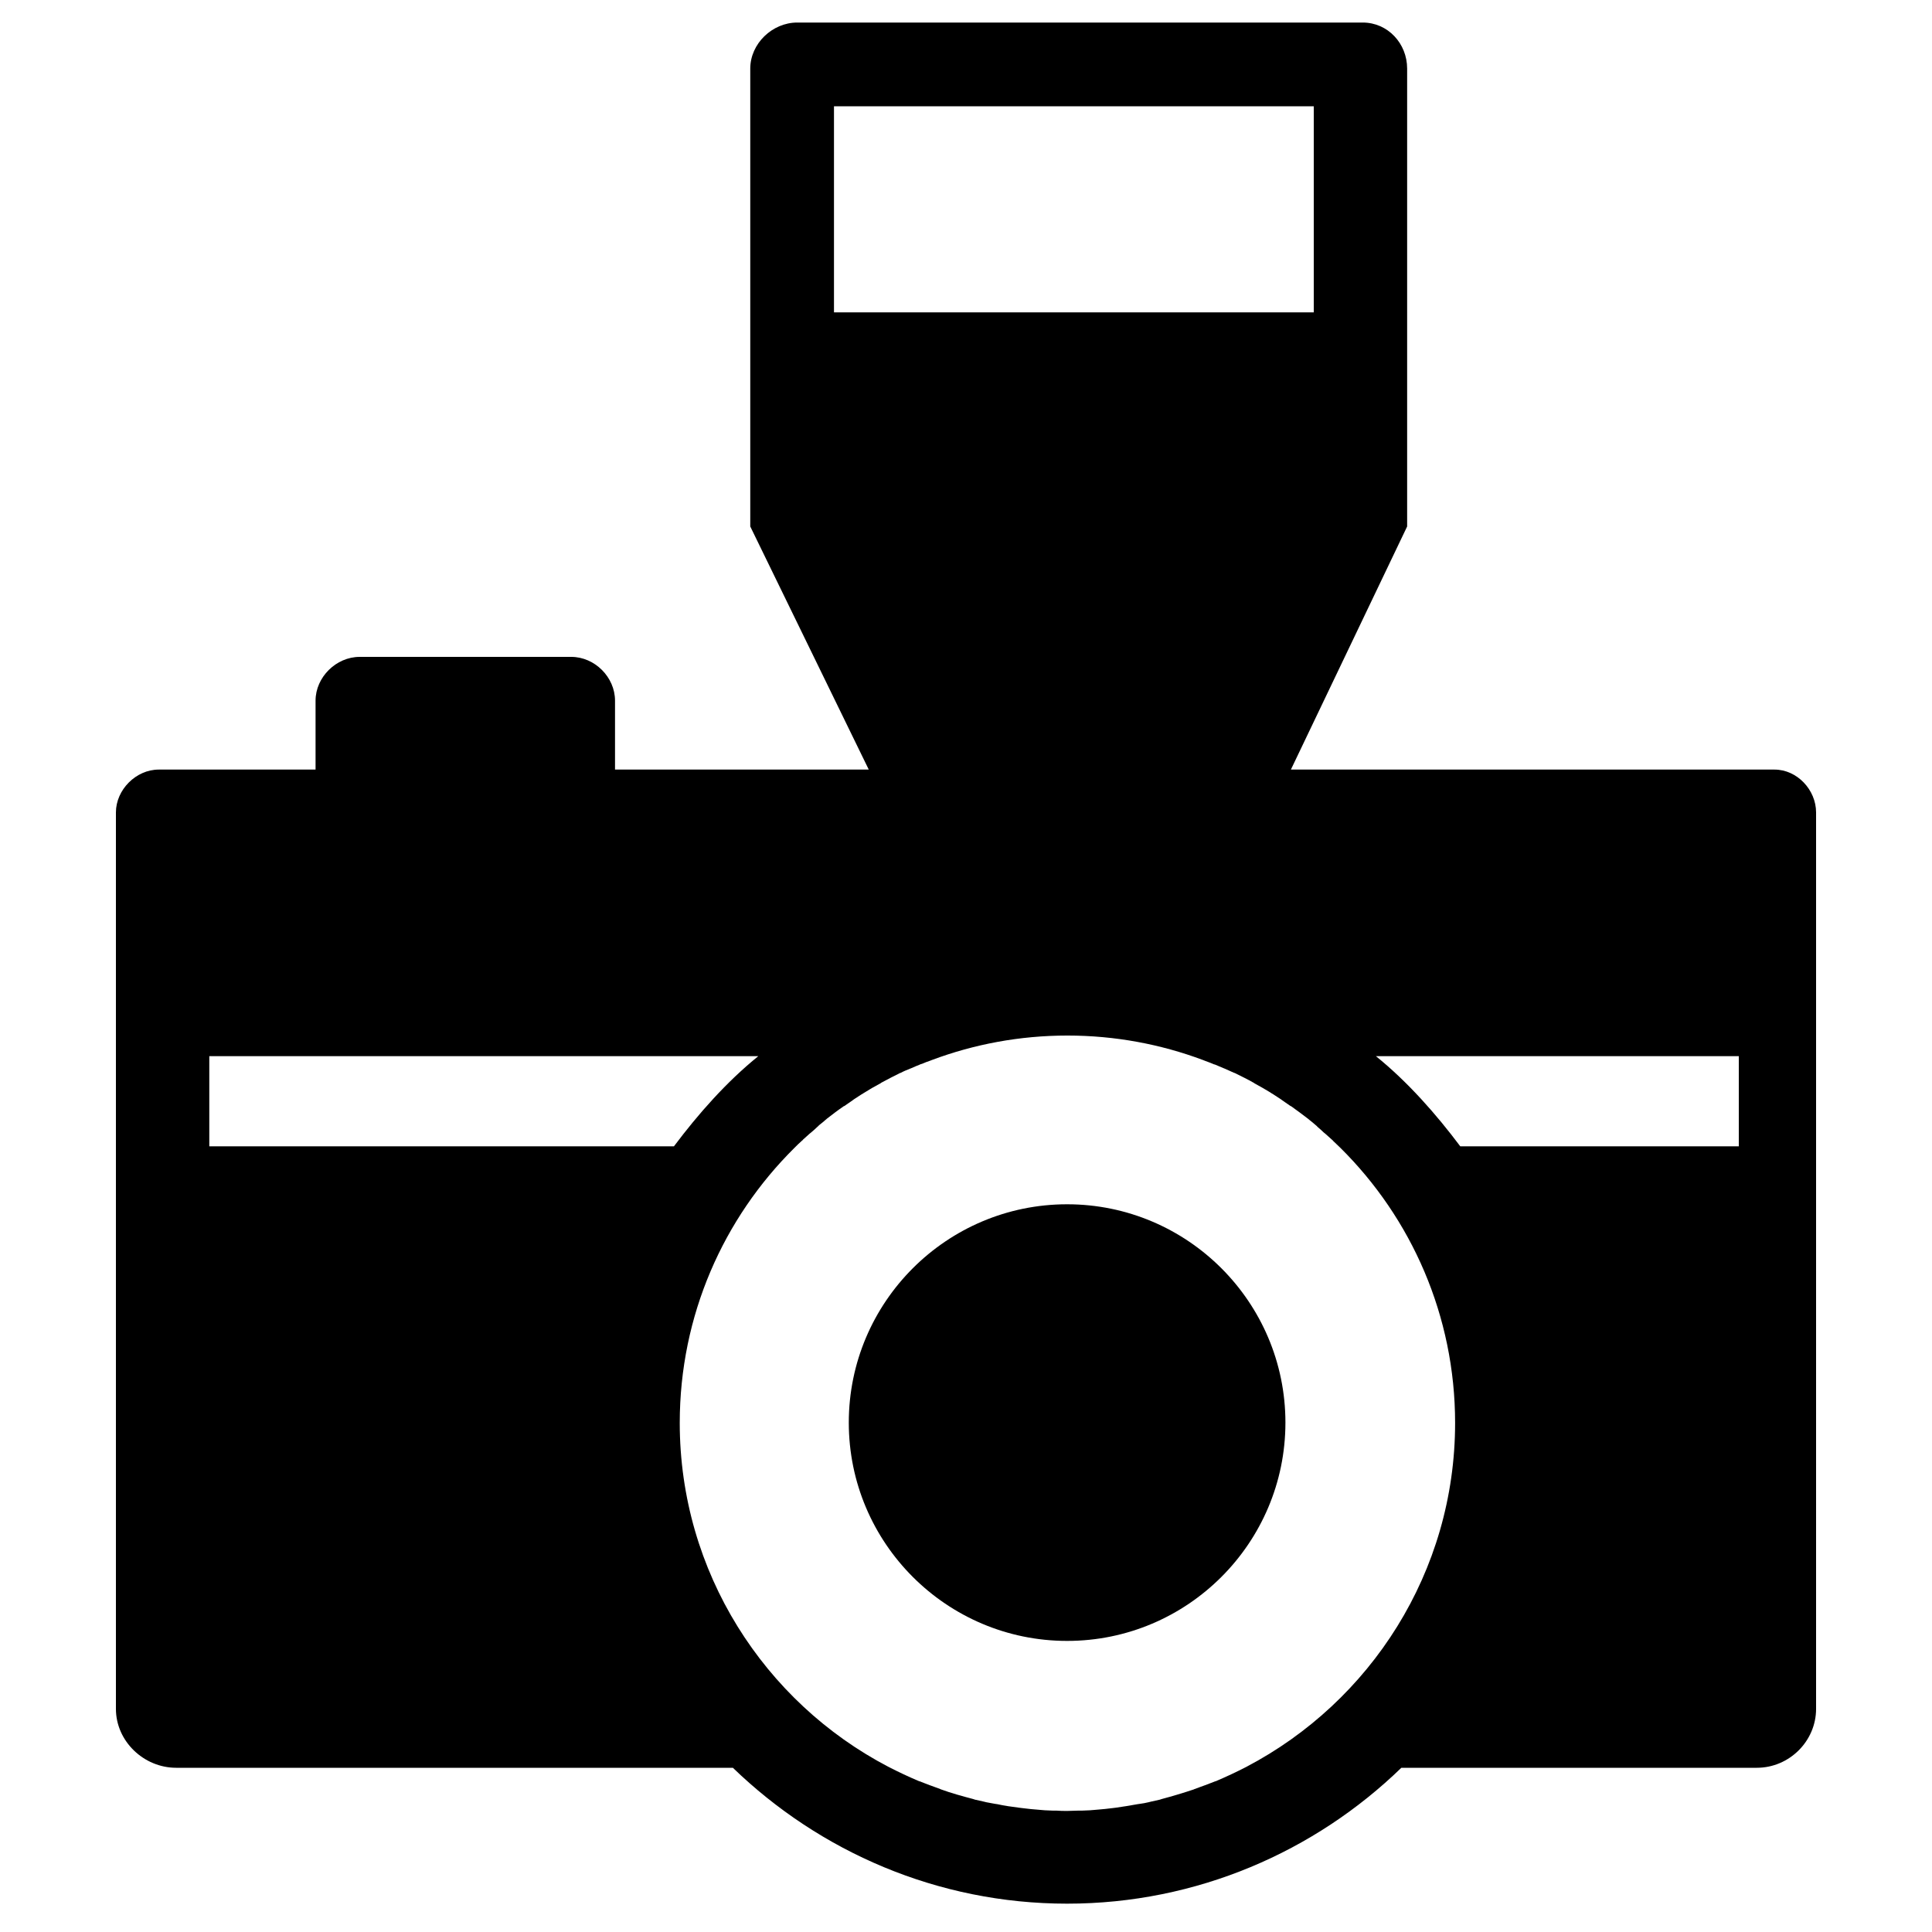 <svg viewBox="0 0 600 600" xmlns="http://www.w3.org/2000/svg"><path d="M551.1 239H400.9l36.1-75.5V21.3c0-7.8-6-14.3-13.8-14.3H247.6c-7.8 0-14.6 6.6-14.6 14.3v142.2l36.8 75.5H191v-21.4c0-7.3-6.3-13.6-13.6-13.6h-65.7c-7.3 0-13.7 6.3-13.7 13.6V239H49.3c-7.1 0-13.3 6.3-13.3 13.3v278.4c0 10.1 8.7 18.3 18.7 18.3h172.9c26.9 26 63.5 42.2 103.8 42.2s77-16.2 103.8-42.2h110.4c10.1 0 18.4-8.3 18.4-18.3V252.3c0-7-5.9-13.3-12.9-13.3zM259 33h149v64H259V33zM65 356v-28h170.5c-9.9 8-18.7 18-26.2 28H65zm322.1 192.7c-3.1 1.6-6.3 3.1-9.6 4.5h-.1c-1 .4-2.1.8-3.1 1.2-.1 0-.2.1-.3.1-1 .4-2 .7-3 1.1-.1 0-.2.1-.2.1-3.3 1.1-6.6 2.1-10 3-.2.1-.4.1-.6.2l-2.7.6c-.3.1-.5.1-.8.2-.9.2-1.8.4-2.7.5-.2 0-.5.1-.7.1-2.3.4-4.5.8-6.8 1.1-.3 0-.5.1-.8.1-.9.1-1.7.2-2.6.3-.4 0-.8.1-1.1.1-.8.1-1.5.1-2.3.2-.4 0-.8.1-1.2.1-.8 0-1.6.1-2.4.1H335c-1.2 0-2.3.1-3.5.1-1.2 0-2.3 0-3.5-.1h-1.1c-.8 0-1.6-.1-2.4-.1-.4 0-.8-.1-1.2-.1-.8-.1-1.5-.1-2.3-.2-.4 0-.8-.1-1.1-.1-.9-.1-1.7-.2-2.6-.3-.3 0-.5-.1-.8-.1-2.3-.3-4.6-.6-6.8-1.1-.2 0-.5-.1-.7-.1-.9-.2-1.8-.3-2.7-.5-.3-.1-.5-.1-.8-.2l-2.7-.6c-.2-.1-.4-.1-.6-.2-3.4-.9-6.7-1.8-10-3-.1 0-.1-.1-.2-.1-1-.4-2-.7-3-1.1-.1 0-.2-.1-.3-.1-1-.4-2.1-.8-3.1-1.2h-.1c-3.3-1.4-6.5-2.9-9.6-4.5-38.5-20.1-64.8-60.5-64.8-106.8 0-33.4 13.6-63.6 35.6-85.4.8-.8 1.5-1.5 2.3-2.2.1-.1.3-.2.4-.4.7-.6 1.3-1.2 2-1.8.2-.1.3-.3.5-.4.7-.6 1.4-1.2 2-1.8.1-.1.3-.2.4-.4.8-.6 1.6-1.3 2.3-1.9.1 0 .1-.1.1-.1 1.8-1.4 3.5-2.7 5.4-4h.1c.9-.6 1.7-1.2 2.6-1.8.1-.1.3-.2.4-.3.8-.5 1.5-1 2.3-1.5.2-.1.4-.2.5-.3.8-.5 1.6-1 2.3-1.4.2-.1.3-.2.5-.3l2.7-1.5s.1 0 .1-.1c2-1.1 4-2.1 6-3.1h.1c.9-.5 1.9-.9 2.9-1.3.2-.1.3-.1.5-.2.8-.4 1.7-.7 2.6-1.1.2-.1.4-.2.6-.2.9-.4 1.7-.7 2.6-1 .2-.1.3-.1.5-.2 13.1-4.9 27.3-7.6 42.1-7.6s29 2.7 42.1 7.6c.2.1.3.1.5.2.9.3 1.8.7 2.6 1 .2.1.4.2.6.2.9.4 1.7.7 2.6 1.1.2.1.3.1.5.2 1 .4 1.9.9 2.9 1.3h.1c2 1 4.1 2 6 3.1 0 0 .1 0 .1.1l2.7 1.5c.2.1.3.2.5.3.8.5 1.6.9 2.3 1.4.2.1.4.2.5.3.8.5 1.5 1 2.3 1.5.1.1.3.2.4.3.9.6 1.7 1.2 2.6 1.8h.1c1.8 1.3 3.6 2.6 5.4 4 .1 0 .1.1.1.1.8.6 1.6 1.3 2.3 1.9.1.1.3.2.4.4.7.6 1.4 1.2 2 1.8.2.1.3.3.5.4.7.6 1.3 1.2 2 1.8.1.1.3.2.4.4.8.7 1.5 1.5 2.3 2.2 22 21.8 35.6 52.1 35.6 85.4 0 46.3-26.3 86.6-64.8 106.8zM540 356h-86.5c-7.5-10-16.3-20-26.2-28H540v28z"/><path d="M331.4 374c-37.4 0-67.8 30.4-67.8 67.8s30.4 67.8 67.8 67.8 67.8-30.4 67.8-67.8-30.4-67.8-67.8-67.8z"/></svg>
